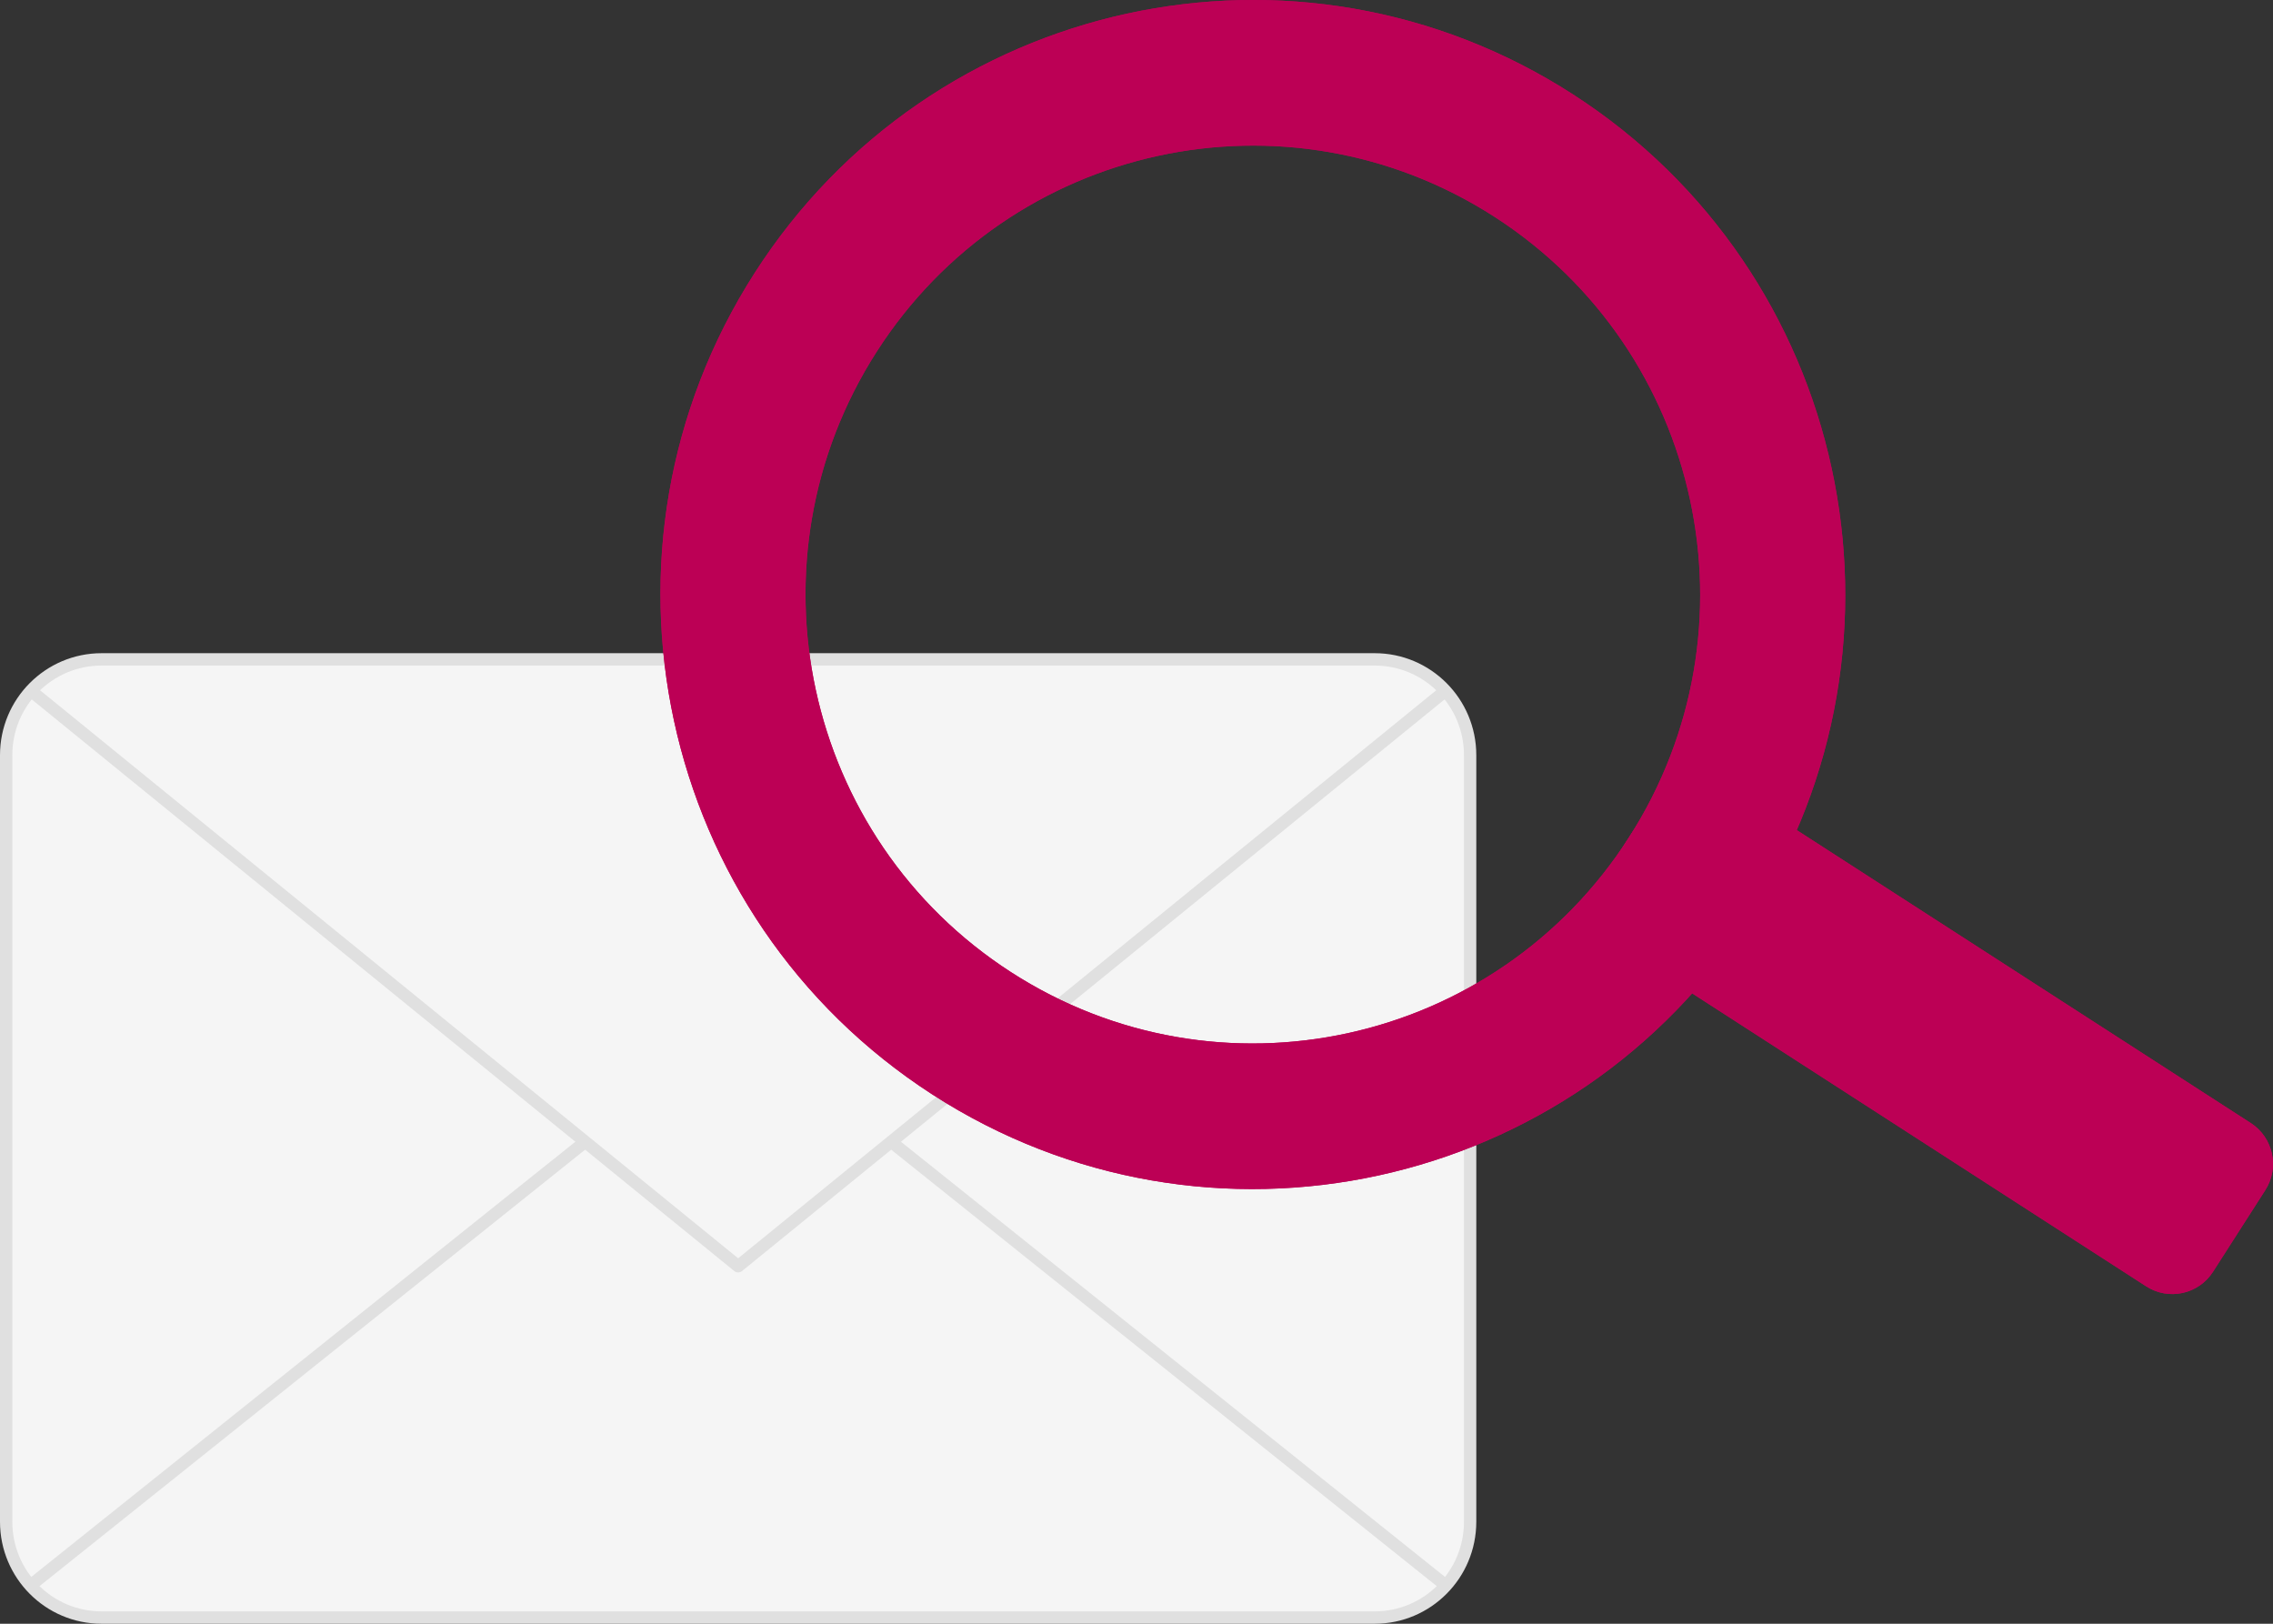 <svg width="112" height="80" viewBox="0 0 112 80" fill="none" xmlns="http://www.w3.org/2000/svg">
<rect x="0" y="0" width="112" height="80" fill="#333333" stroke="none"/>
<path d="M67.735 32.487H5.008C2.41 32.487 0.303 34.601 0.303 37.208V74.975C0.303 77.583 2.41 79.696 5.008 79.696H67.735C70.333 79.696 72.439 77.583 72.439 74.975V37.208C72.439 34.601 70.333 32.487 67.735 32.487Z" fill="#F5F5F5"/>
<path fill-rule="evenodd" clip-rule="evenodd" d="M5.008 32.791C2.577 32.791 0.607 34.768 0.607 37.207V74.974C0.607 77.413 2.577 79.391 5.008 79.391H67.735C70.165 79.391 72.136 77.413 72.136 74.974V37.207C72.136 34.768 70.165 32.791 67.735 32.791H5.008ZM0 37.207C0 34.432 2.242 32.182 5.008 32.182H67.735C70.501 32.182 72.743 34.432 72.743 37.207V74.974C72.743 77.75 70.501 80 67.735 80H5.008C2.242 80 0 77.75 0 74.974V37.207Z" fill="#E0E0E0"/>
<path d="M71.124 34.112L36.372 62.387L1.619 34.112" fill="#F5F5F5"/>
<path fill-rule="evenodd" clip-rule="evenodd" d="M1.383 33.92C1.489 33.789 1.68 33.769 1.81 33.875L36.372 61.994L70.933 33.875C71.063 33.769 71.254 33.789 71.36 33.92C71.466 34.051 71.446 34.243 71.316 34.349L36.563 62.623C36.452 62.714 36.292 62.714 36.181 62.623L1.428 34.349C1.298 34.243 1.278 34.051 1.383 33.92Z" fill="#E0E0E0"/>
<path fill-rule="evenodd" clip-rule="evenodd" d="M29.021 56.105C29.126 56.236 29.104 56.428 28.973 56.532L1.808 78.259C1.677 78.364 1.486 78.342 1.382 78.21C1.277 78.079 1.299 77.887 1.43 77.782L28.595 56.056C28.726 55.951 28.917 55.973 29.021 56.105Z" fill="#E0E0E0"/>
<path fill-rule="evenodd" clip-rule="evenodd" d="M43.723 56.105C43.827 55.973 44.018 55.951 44.149 56.056L71.314 77.782C71.445 77.887 71.466 78.079 71.362 78.21C71.257 78.342 71.067 78.364 70.936 78.259L43.771 56.532C43.64 56.428 43.618 56.236 43.723 56.105Z" fill="#E0E0E0"/>
<path d="M77.694 45.275L82.848 37.23L110.906 55.333C112.012 56.047 112.333 57.526 111.621 58.637L109.044 62.659C108.332 63.77 106.858 64.091 105.751 63.377L77.694 45.275Z" fill="#BC0055"/>
<path fill-rule="evenodd" clip-rule="evenodd" d="M83.027 38.056L78.517 45.095L106.074 62.874C106.904 63.409 108.009 63.168 108.543 62.335L111.12 58.313C111.654 57.48 111.414 56.371 110.583 55.835L83.027 38.056ZM77.694 45.274L105.751 63.377C106.858 64.091 108.332 63.769 109.044 62.659L111.621 58.636C112.333 57.526 112.012 56.046 110.906 55.332L82.848 37.23L77.694 45.274Z" fill="#BC0055"/>
<path fill-rule="evenodd" clip-rule="evenodd" d="M86.283 45.132C95.001 31.526 91.076 13.404 77.517 4.656C63.959 -4.092 45.9 -0.154 37.182 13.453C28.465 27.058 32.389 45.18 45.948 53.928C59.507 62.676 77.566 58.738 86.283 45.132ZM80.271 41.253C86.853 30.979 83.89 17.296 73.652 10.69C63.413 4.084 49.777 7.058 43.195 17.332C36.612 27.606 39.575 41.289 49.814 47.895C60.052 54.501 73.688 51.527 80.271 41.253Z" fill="#BC0055"/>
<path fill-rule="evenodd" clip-rule="evenodd" d="M85.782 44.809C94.322 31.48 90.477 13.729 77.195 5.159C63.913 -3.41 46.223 0.447 37.683 13.776C29.144 27.104 32.988 44.856 46.27 53.425C59.552 61.995 77.242 58.137 85.782 44.809ZM73.974 10.187C84.489 16.971 87.532 31.025 80.772 41.576C74.011 52.128 60.007 55.182 49.492 48.398C38.977 41.614 35.933 27.56 42.694 17.009C49.454 6.457 63.459 3.403 73.974 10.187ZM77.517 4.656C91.076 13.404 95.001 31.526 86.283 45.132C77.565 58.738 59.507 62.676 45.948 53.928C32.389 45.18 28.465 27.058 37.182 13.453C45.9 -0.154 63.959 -4.092 77.517 4.656ZM73.652 10.69C83.89 17.296 86.853 30.979 80.271 41.253C73.688 51.527 60.052 54.501 49.814 47.895C39.575 41.289 36.612 27.606 43.195 17.332C49.777 7.058 63.413 4.084 73.652 10.69Z" fill="#BC0055"/>
</svg>
